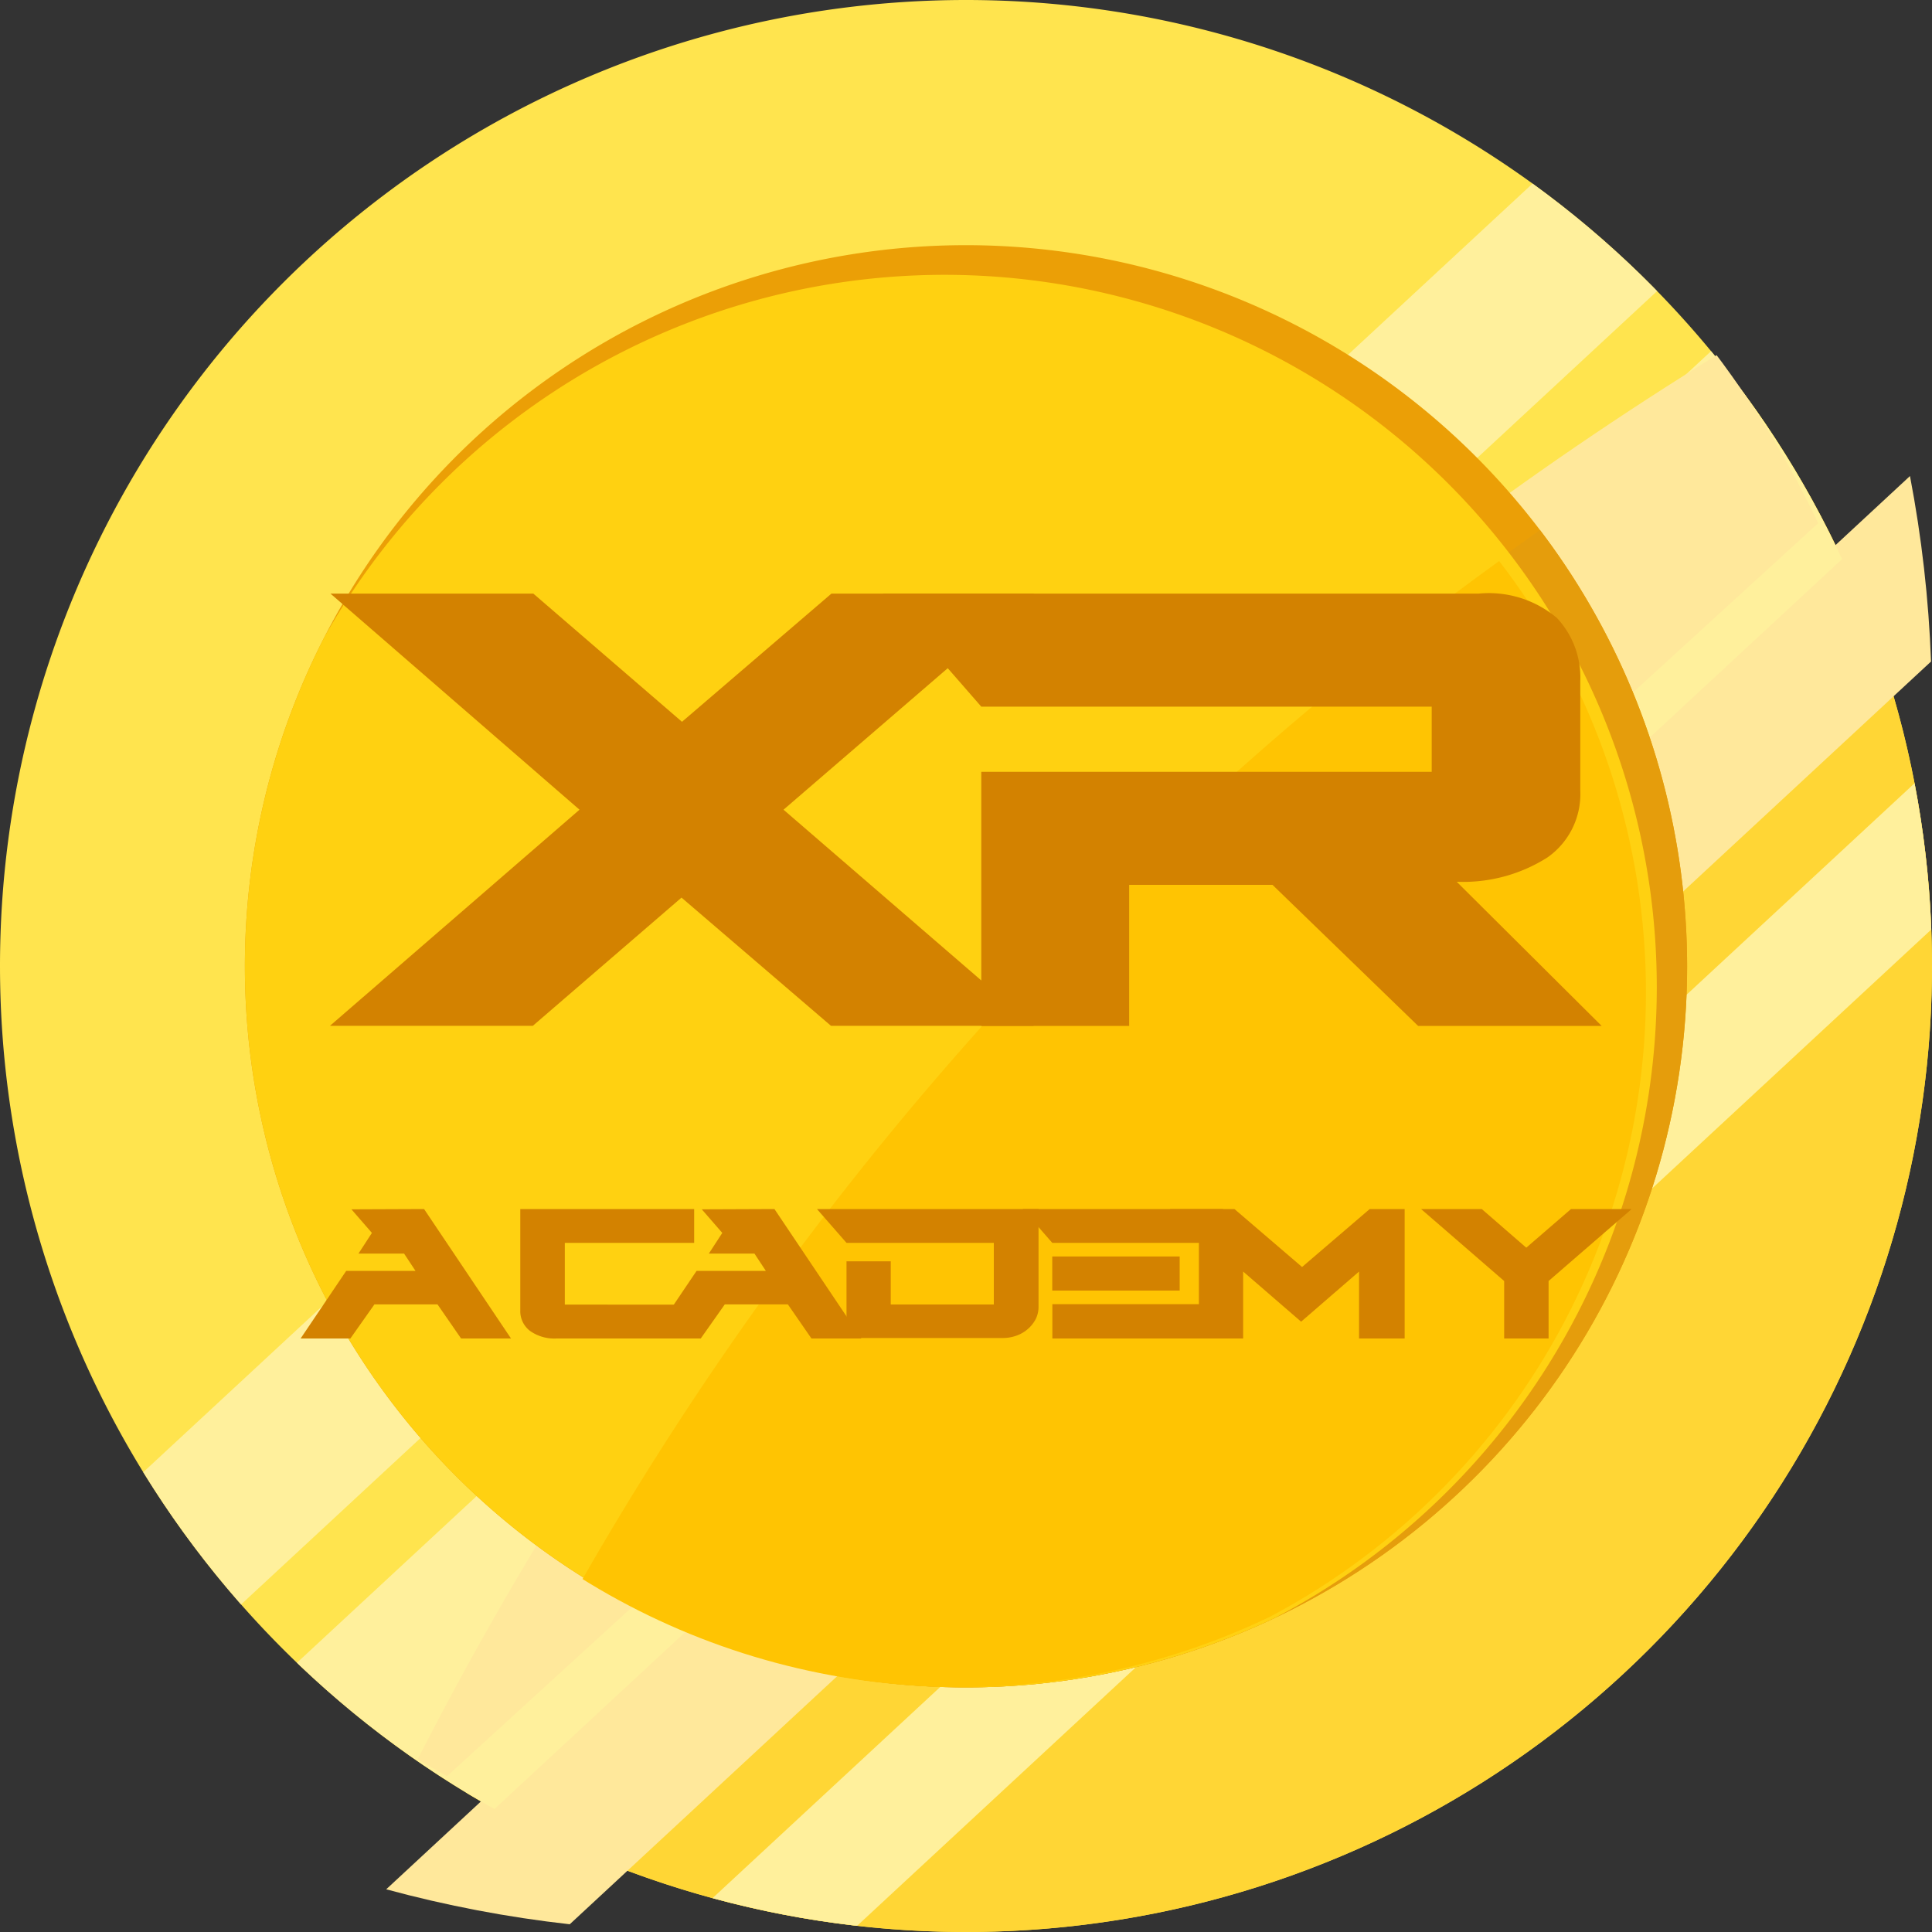 <svg id="Group_12897" data-name="Group 12897" xmlns="http://www.w3.org/2000/svg" xmlns:xlink="http://www.w3.org/1999/xlink" width="20" height="20" viewBox="0 0 20 20">
  <rect x="0" y="0" width="20" height="20" fill="#333333" stroke="none"/>
  <defs>
    <clipPath id="clip-path">
      <path id="Path_71077" data-name="Path 71077" d="M1689.212,282.741a10,10,0,1,1-10,10,10,10,0,0,1,10-10Z" transform="translate(-1679.212 -282.741)" fill="none" clip-rule="evenodd"/>
    </clipPath>
    <clipPath id="clip-path-2">
      <path id="Intersection_16" data-name="Intersection 16" d="M0,14.63,15.774,0a12.69,12.69,0,0,1,.218,1.92L1.9,14.992A12.613,12.613,0,0,1,0,14.63Z" fill="none"/>
    </clipPath>
    <clipPath id="clip-path-4">
      <path id="Intersection_17" data-name="Intersection 17" d="M0,13.606,14.89,0a10.024,10.024,0,0,1,1.382,2.155L2.078,15.126A10.21,10.21,0,0,1,0,13.606Z" fill="none"/>
    </clipPath>
    <clipPath id="clip-path-6">
      <path id="Path_71091" data-name="Path 71091" d="M1774.734,370.8a7.465,7.465,0,1,0,7.465,7.465,7.469,7.469,0,0,0-7.465-7.465Z" transform="translate(-1767.269 -370.797)" fill="none" clip-rule="evenodd"/>
    </clipPath>
    <clipPath id="clip-path-7">
      <path id="Intersection_18" data-name="Intersection 18" d="M0,7.1A7.371,7.371,0,0,1,.8,3.749a7.316,7.316,0,1,1,9.817,10.029A7.409,7.409,0,0,1,0,7.1Z" fill="none"/>
    </clipPath>
  </defs>
  <g id="Group_3006" data-name="Group 3006" transform="translate(0)">
    <path id="Path_71074" data-name="Path 71074" d="M1689.212,282.741a10,10,0,1,1-10,10,10,10,0,0,1,10-10Z" transform="translate(-1679.212 -282.741)" fill="#ffe44e" fill-rule="evenodd"/>
    <g id="Group_2993" data-name="Group 2993">
      <g id="Group_2992" data-name="Group 2992" clip-path="url(#clip-path)">
        <path id="Path_71075" data-name="Path 71075" d="M1758.24,218.942a36.263,36.263,0,1,1-36.263,36.263,36.28,36.28,0,0,1,36.263-36.263Z" transform="translate(-1721.006 -220.391)" fill="#ffd635" fill-rule="evenodd"/>
        <path id="Path_71076" data-name="Path 71076" d="M1896.182,500.848l-.835-.9-18.76,17.4.835.9,18.76-17.4Z" transform="translate(-1872.104 -495.015)" fill="#fff09c" fill-rule="evenodd"/>
      </g>
    </g>
    <g id="Group_2995" data-name="Group 2995" transform="translate(3.998 4.928)">
      <g id="Group_2994" data-name="Group 2994" transform="translate(0 0)" clip-path="url(#clip-path-2)">
        <path id="Path_71078" data-name="Path 71078" d="M1767.934,218.942a45.957,45.957,0,1,1-45.957,45.957,45.979,45.979,0,0,1,45.957-45.957Z" transform="translate(-1730.091 -231.053)" fill="#ffe89b" fill-rule="evenodd"/>
      </g>
    </g>
    <g id="Group_2997" data-name="Group 2997">
      <g id="Group_2996" data-name="Group 2996" clip-path="url(#clip-path)">
        <path id="Path_71081" data-name="Path 71081" d="M1746.453,358.46l-1.7-1.834-18.76,17.4,1.7,1.834,18.76-17.4Z" transform="translate(-1724.93 -354.948)" fill="#fff09c" fill-rule="evenodd"/>
      </g>
    </g>
    <g id="Group_2999" data-name="Group 2999" transform="translate(2.55 3.261)">
      <g id="Group_2998" data-name="Group 2998" transform="translate(0 0)" clip-path="url(#clip-path-4)">
        <path id="Path_71083" data-name="Path 71083" d="M1758.866,218.942c20.36,0,36.889,16.286,36.889,36.346s-16.529,36.346-36.889,36.346-36.889-16.286-36.889-36.346,16.529-36.346,36.889-36.346Z" transform="translate(-1724.116 -224.039)" fill="#ffe89b" fill-rule="evenodd"/>
      </g>
    </g>
    <g id="Group_3001" data-name="Group 3001">
      <g id="Group_3000" data-name="Group 3000" clip-path="url(#clip-path)">
        <path id="Path_71086" data-name="Path 71086" d="M1661.9,283.983l-1.151-1.241-18.76,17.4,1.151,1.241,18.76-17.4Z" transform="translate(-1642.836 -282.741)" fill="#fff09c" fill-rule="evenodd"/>
      </g>
    </g>
    <path id="Path_71088" data-name="Path 71088" d="M1774.734,370.8a7.465,7.465,0,1,0,7.465,7.465,7.469,7.469,0,0,0-7.465-7.465Z" transform="translate(-1764.734 -368.262)" fill="#eb9f06" fill-rule="evenodd"/>
    <g id="Group_3003" data-name="Group 3003" transform="translate(2.535 2.535)">
      <g id="Group_3002" data-name="Group 3002" transform="translate(0 0)" clip-path="url(#clip-path-6)">
        <path id="Path_71089" data-name="Path 71089" d="M1755.816,218.942a33.84,33.84,0,1,1-33.839,33.84,33.855,33.855,0,0,1,33.839-33.84Z" transform="translate(-1722.937 -222.161)" fill="#e59d0c" fill-rule="evenodd"/>
        <path id="Path_71090" data-name="Path 71090" d="M1768.587,385.437a7.372,7.372,0,1,0,7.372,7.372,7.375,7.375,0,0,0-7.372-7.372Z" transform="translate(-1761.343 -385.127)" fill="#ffd111" fill-rule="evenodd"/>
      </g>
    </g>
    <g id="Group_3005" data-name="Group 3005" transform="translate(2.535 2.956)">
      <g id="Group_3004" data-name="Group 3004" transform="translate(0 0)" clip-path="url(#clip-path-7)">
        <path id="Path_71092" data-name="Path 71092" d="M1755.555,218.942a33.582,33.582,0,1,1-33.578,33.582,33.6,33.6,0,0,1,33.578-33.582Z" transform="translate(-1722.93 -222.444)" fill="#ffc402" fill-rule="evenodd"/>
      </g>
    </g>
  </g>
  <g id="Group_3007" data-name="Group 3007" transform="translate(3.111 6.145)">
    <path id="Path_71064" data-name="Path 71064" d="M385.51,59.14h2.1l1.539,1.327,1.547-1.327h2.1L390.2,61.377l2.591,2.237h-2.1l-1.547-1.327-1.539,1.327h-2.1l2.583-2.237Z" transform="translate(-385.2 -59.14)" fill="#d38200"/>
    <path id="Path_71065" data-name="Path 71065" d="M465.774,59.391a.9.9,0,0,1,.243.652v1.138a.8.8,0,0,1-.341.691,1.629,1.629,0,0,1-.938.251l1.5,1.492h-1.9l-1.507-1.46h-1.484v1.46h-1.531v-2.63h4.663V60.31h-4.663l-1.02-1.17h6.17A1.093,1.093,0,0,1,465.774,59.391Z" transform="translate(-452.769 -59.14)" fill="#d38200"/>
    <path id="Path_71066" data-name="Path 71066" d="M564.373,59.14l.9,1.34h-.517l-.244-.353h-.653l-.249.353h-.515l.472-.7h.717l-.118-.179h-.472l.139-.214-.212-.244Z" transform="translate(-563.094 -52.769)" fill="#d38200"/>
    <path id="Path_71067" data-name="Path 71067" d="M637.057,60.13v.35h-1.422a.436.436,0,0,1-.276-.079.257.257,0,0,1-.1-.213V59.14h1.8v.35H635.72v.639Z" transform="translate(-632.984 -52.769)" fill="#d38200"/>
    <path id="Path_71068" data-name="Path 71068" d="M699.238,59.14l.9,1.34h-.517l-.244-.353h-.653l-.249.353h-.515l.472-.7h.717l-.118-.179h-.472l.139-.214-.212-.244Z" transform="translate(-694.332 -52.769)" fill="#d38200"/>
    <path id="Path_71069" data-name="Path 71069" d="M762.6,59.681h.458v.447h1.067V59.49H762.6l-.306-.35h2.294v1.013a.286.286,0,0,1-.026.119.34.34,0,0,1-.074.1.359.359,0,0,1-.119.075.421.421,0,0,1-.158.028H762.6Z" transform="translate(-756.948 -52.769)" fill="#d38200"/>
    <path id="Path_71070" data-name="Path 71070" d="M842.8,59.49h-1.768l-.305-.35H842.8Zm-.449.141v.353h-1.319v-.353Zm.447.494v.355h-1.765v-.355Z" transform="translate(-833.25 -52.769)" fill="#d38200"/>
    <path id="Path_71071" data-name="Path 71071" d="M912.81,59.14l.7.6.7-.6h.362v1.34H914.1v-.693l-.6.519-.6-.519v.693h-.458v-.994l-.3-.346Z" transform="translate(-903.142 -52.769)" fill="#d38200"/>
    <path id="Path_71072" data-name="Path 71072" d="M995.311,60.48v-.595l-.86-.745h.628l.461.4.463-.4h.628l-.86.745v.595Z" transform="translate(-982.851 -52.769)" fill="#d38200"/>
  </g>
</svg>
